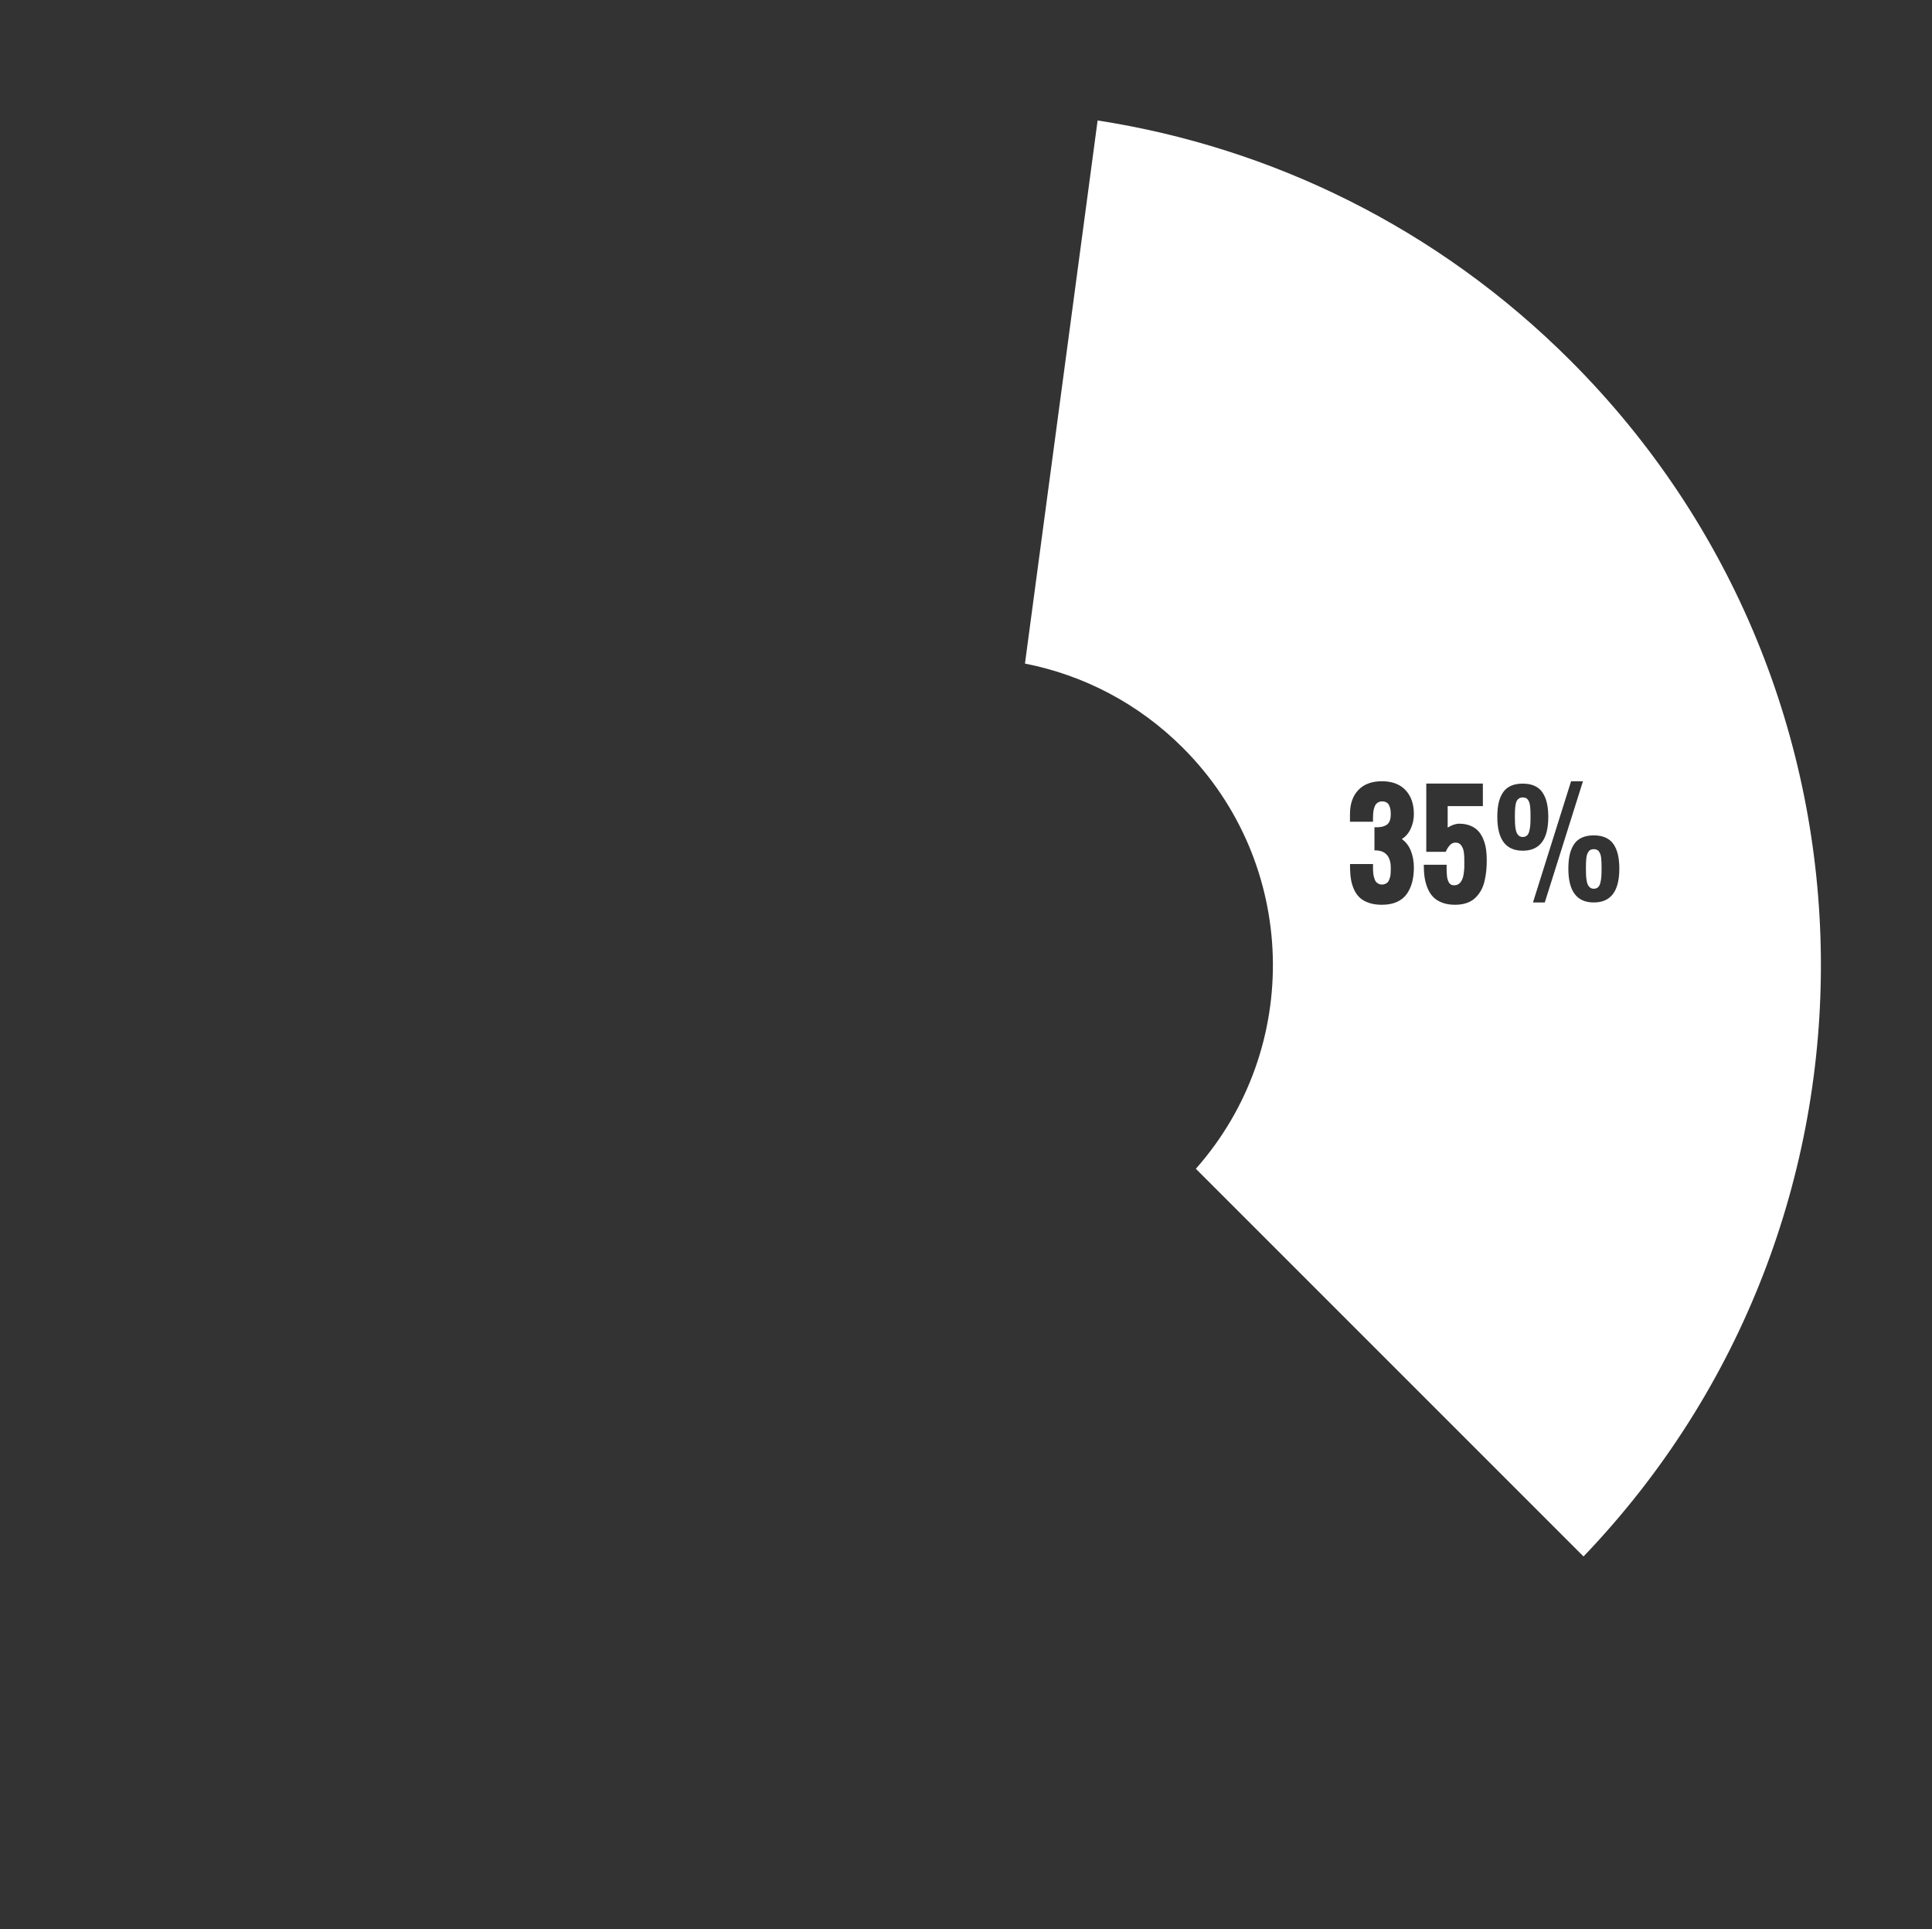 <?xml version="1.0" encoding="utf-8"?>
<!-- Generator: Adobe Illustrator 23.0.1, SVG Export Plug-In . SVG Version: 6.00 Build 0)  -->
<svg version="1.1" id="Layer_1" xmlns="http://www.w3.org/2000/svg" xmlns:xlink="http://www.w3.org/1999/xlink" x="0px" y="0px"
	 viewBox="0 0 520.29 519.468" enable-background="new 0 0 520.29 519.468" xml:space="preserve">
<rect x="0" y="0" width="520.29" height="519.468" fill="#333333" stroke="none"/>
<circle fill="none" cx="260.145" cy="259.926" r="230.232"/>
<circle fill="none" cx="260.145" cy="259.926" r="230.232"/>
<g>
	<g>
		<path fill="#FFFFFF" d="M431.206,231.155c-0.042-0.445-0.11-0.798-0.205-1.059s-0.216-0.509-0.364-0.746s-0.344-0.409-0.587-0.516
			c-0.242-0.107-0.524-0.16-0.844-0.16c-0.32,0-0.599,0.053-0.836,0.16c-0.237,0.106-0.433,0.275-0.587,0.507
			c-0.154,0.23-0.278,0.479-0.373,0.746s-0.166,0.616-0.214,1.049c-0.047,0.434-0.077,0.842-0.089,1.228
			c-0.012,0.385-0.018,0.874-0.018,1.466v0.107c0,0.699,0.012,1.283,0.036,1.751c0.023,0.469,0.076,0.951,0.159,1.449
			c0.083,0.497,0.199,0.892,0.347,1.182c0.148,0.291,0.353,0.531,0.614,0.721c0.26,0.189,0.58,0.284,0.96,0.284
			c0.462,0,0.838-0.127,1.129-0.382c0.29-0.255,0.503-0.655,0.64-1.2s0.226-1.094,0.267-1.645c0.042-0.552,0.062-1.271,0.062-2.16
			v-0.089c0-0.604-0.006-1.094-0.018-1.467C431.273,232.008,431.247,231.599,431.206,231.155z"/>
		<path fill="#FFFFFF" d="M412.066,217.181c-0.047-0.433-0.115-0.779-0.204-1.04s-0.21-0.51-0.364-0.747
			c-0.154-0.236-0.35-0.405-0.587-0.507c-0.237-0.101-0.516-0.15-0.836-0.15c-0.379,0-0.702,0.083-0.969,0.249
			s-0.474,0.379-0.622,0.64s-0.261,0.628-0.338,1.103c-0.077,0.474-0.127,0.931-0.151,1.369c-0.023,0.438-0.035,1.007-0.035,1.706
			v0.196c0,0.699,0.012,1.282,0.035,1.751c0.024,0.468,0.077,0.951,0.16,1.449c0.083,0.497,0.198,0.892,0.347,1.182
			c0.148,0.291,0.353,0.531,0.613,0.721s0.581,0.284,0.96,0.284c0.463,0,0.839-0.127,1.13-0.383c0.29-0.254,0.503-0.654,0.64-1.199
			c0.136-0.546,0.225-1.094,0.267-1.645c0.041-0.552,0.062-1.271,0.062-2.16v-0.16c0-0.593-0.007-1.076-0.018-1.449
			C412.143,218.016,412.114,217.613,412.066,217.181z"/>
		<path fill="#FFFFFF" d="M276.023,178.694c15.584,3.056,30.459,10.617,42.532,22.69c31.118,31.118,32.271,80.836,3.489,113.352
			l104.4,104.4c86.387-90.16,85.226-233.282-3.5-322.008c-35.912-35.912-80.739-57.464-127.356-64.688L276.023,178.694z
			 M379.985,229.217c0.516,1.357,0.773,2.818,0.773,4.383c0,1.481-0.157,2.815-0.472,4c-0.314,1.186-0.8,2.24-1.458,3.165
			c-0.657,0.924-1.55,1.636-2.676,2.133c-1.126,0.498-2.459,0.747-4,0.747c-1.304,0-2.453-0.166-3.449-0.498
			c-0.995-0.331-1.811-0.782-2.444-1.351c-0.634-0.569-1.153-1.28-1.556-2.134c-0.403-0.854-0.688-1.754-0.854-2.702
			s-0.261-2.016-0.284-3.2v-1.085h6.187c0,0.071,0,0.189,0,0.355c0,0.38,0,0.676,0,0.889c0,0.214,0.015,0.528,0.045,0.942
			c0.029,0.415,0.071,0.75,0.124,1.005c0.054,0.255,0.14,0.549,0.258,0.88c0.118,0.332,0.261,0.59,0.427,0.773
			s0.383,0.344,0.649,0.48c0.267,0.136,0.565,0.204,0.897,0.204s0.628-0.06,0.889-0.178s0.475-0.258,0.641-0.418
			s0.308-0.391,0.427-0.693c0.118-0.302,0.204-0.56,0.258-0.773c0.053-0.213,0.095-0.513,0.124-0.897s0.045-0.664,0.045-0.836
			s0-0.441,0-0.809c0-1.481-0.365-2.628-1.094-3.44c-0.729-0.812-1.828-1.2-3.298-1.164v-6.223c0.723,0.023,1.333-0.009,1.831-0.099
			c0.498-0.089,0.951-0.254,1.36-0.497c0.408-0.243,0.711-0.607,0.906-1.094c0.196-0.485,0.294-1.096,0.294-1.831
			c0-0.474-0.03-0.892-0.089-1.254c-0.06-0.361-0.166-0.72-0.32-1.075s-0.397-0.631-0.729-0.827
			c-0.331-0.195-0.746-0.293-1.244-0.293c-0.332,0-0.631,0.068-0.897,0.204c-0.267,0.137-0.483,0.297-0.649,0.48
			s-0.309,0.438-0.427,0.765s-0.204,0.619-0.258,0.88c-0.053,0.261-0.095,0.596-0.124,1.005c-0.03,0.408-0.045,0.72-0.045,0.933
			c0,0.214,0,0.51,0,0.89c0,0.142,0,0.249,0,0.319h-6.204v-2.026c0-2.762,0.749-4.931,2.249-6.507
			c1.499-1.576,3.617-2.365,6.355-2.365c2.727,0,4.842,0.795,6.347,2.383c1.506,1.588,2.259,3.751,2.259,6.489
			c0,1.34-0.276,2.622-0.827,3.849c-0.551,1.228-1.354,2.173-2.409,2.836C378.648,226.766,379.469,227.86,379.985,229.217z
			 M400.244,234.586c-0.095,0.907-0.255,1.831-0.48,2.773c-0.225,0.942-0.548,1.778-0.969,2.507
			c-0.421,0.729-0.937,1.384-1.547,1.965s-1.372,1.028-2.284,1.342c-0.913,0.314-1.95,0.472-3.111,0.472
			c-1.315,0-2.472-0.189-3.467-0.569c-0.996-0.379-1.805-0.889-2.427-1.528c-0.622-0.641-1.126-1.432-1.512-2.374
			c-0.385-0.942-0.651-1.917-0.8-2.925c-0.148-1.007-0.222-2.133-0.222-3.378h6.151c-0.013,0.581-0.013,1.07,0,1.467
			c0.012,0.397,0.035,0.83,0.07,1.298c0.036,0.469,0.099,0.851,0.188,1.147c0.089,0.296,0.207,0.577,0.355,0.844
			c0.147,0.267,0.338,0.463,0.568,0.587c0.231,0.125,0.501,0.187,0.81,0.187c0.391,0,0.74-0.076,1.049-0.23
			c0.308-0.154,0.557-0.365,0.746-0.632s0.353-0.574,0.489-0.924c0.136-0.35,0.234-0.724,0.293-1.12
			c0.06-0.397,0.11-0.801,0.151-1.209c0.042-0.409,0.057-0.803,0.045-1.183c-0.012-0.379-0.012-0.734,0-1.066
			c0-0.226,0-0.386,0-0.48c0-0.355-0.007-0.667-0.018-0.934c-0.013-0.267-0.042-0.598-0.089-0.995
			c-0.048-0.397-0.125-0.741-0.231-1.031s-0.246-0.571-0.418-0.845c-0.172-0.272-0.397-0.482-0.676-0.631s-0.602-0.223-0.969-0.223
			c-0.581,0-1.094,0.252-1.538,0.756s-0.797,1.082-1.058,1.733H384.1v-18.383h15.237v6.08h-9.477v5.778
			c1.138-0.699,2.175-1.049,3.111-1.049c1.138,0,2.148,0.184,3.031,0.551s1.594,0.854,2.134,1.458
			c0.539,0.604,0.983,1.339,1.333,2.204s0.59,1.751,0.72,2.658c0.131,0.906,0.196,1.894,0.196,2.96
			C400.386,232.699,400.338,233.68,400.244,234.586z M403.23,219.999v-0.107c0-1.398,0.119-2.622,0.355-3.671
			c0.237-1.049,0.616-1.974,1.139-2.773c0.521-0.8,1.229-1.404,2.124-1.813s1.971-0.613,3.227-0.613c1.245,0,2.314,0.204,3.21,0.613
			c0.895,0.409,1.605,1.011,2.133,1.805s0.913,1.716,1.156,2.765c0.242,1.049,0.37,2.267,0.382,3.653v0.143
			c0,6.057-2.293,9.085-6.881,9.085C405.512,229.084,403.23,226.056,403.23,219.999z M412.831,243.022l10.259-32.624h3.2
			l-10.276,32.624H412.831z M436.085,233.937c0,6.057-2.293,9.085-6.88,9.085c-4.563,0-6.845-3.028-6.845-9.085v-0.16
			c0.011-1.387,0.136-2.602,0.373-3.645c0.236-1.043,0.616-1.962,1.138-2.756s1.227-1.396,2.115-1.805
			c0.89-0.409,1.962-0.613,3.219-0.613c1.244,0,2.313,0.204,3.209,0.613c0.895,0.409,1.605,1.008,2.133,1.796
			s0.913,1.706,1.156,2.756c0.242,1.049,0.37,2.267,0.382,3.653V233.937z"/>
	</g>
	<circle fill="none" cx="260.145" cy="259.926" r="230.232"/>
</g>
</svg>
